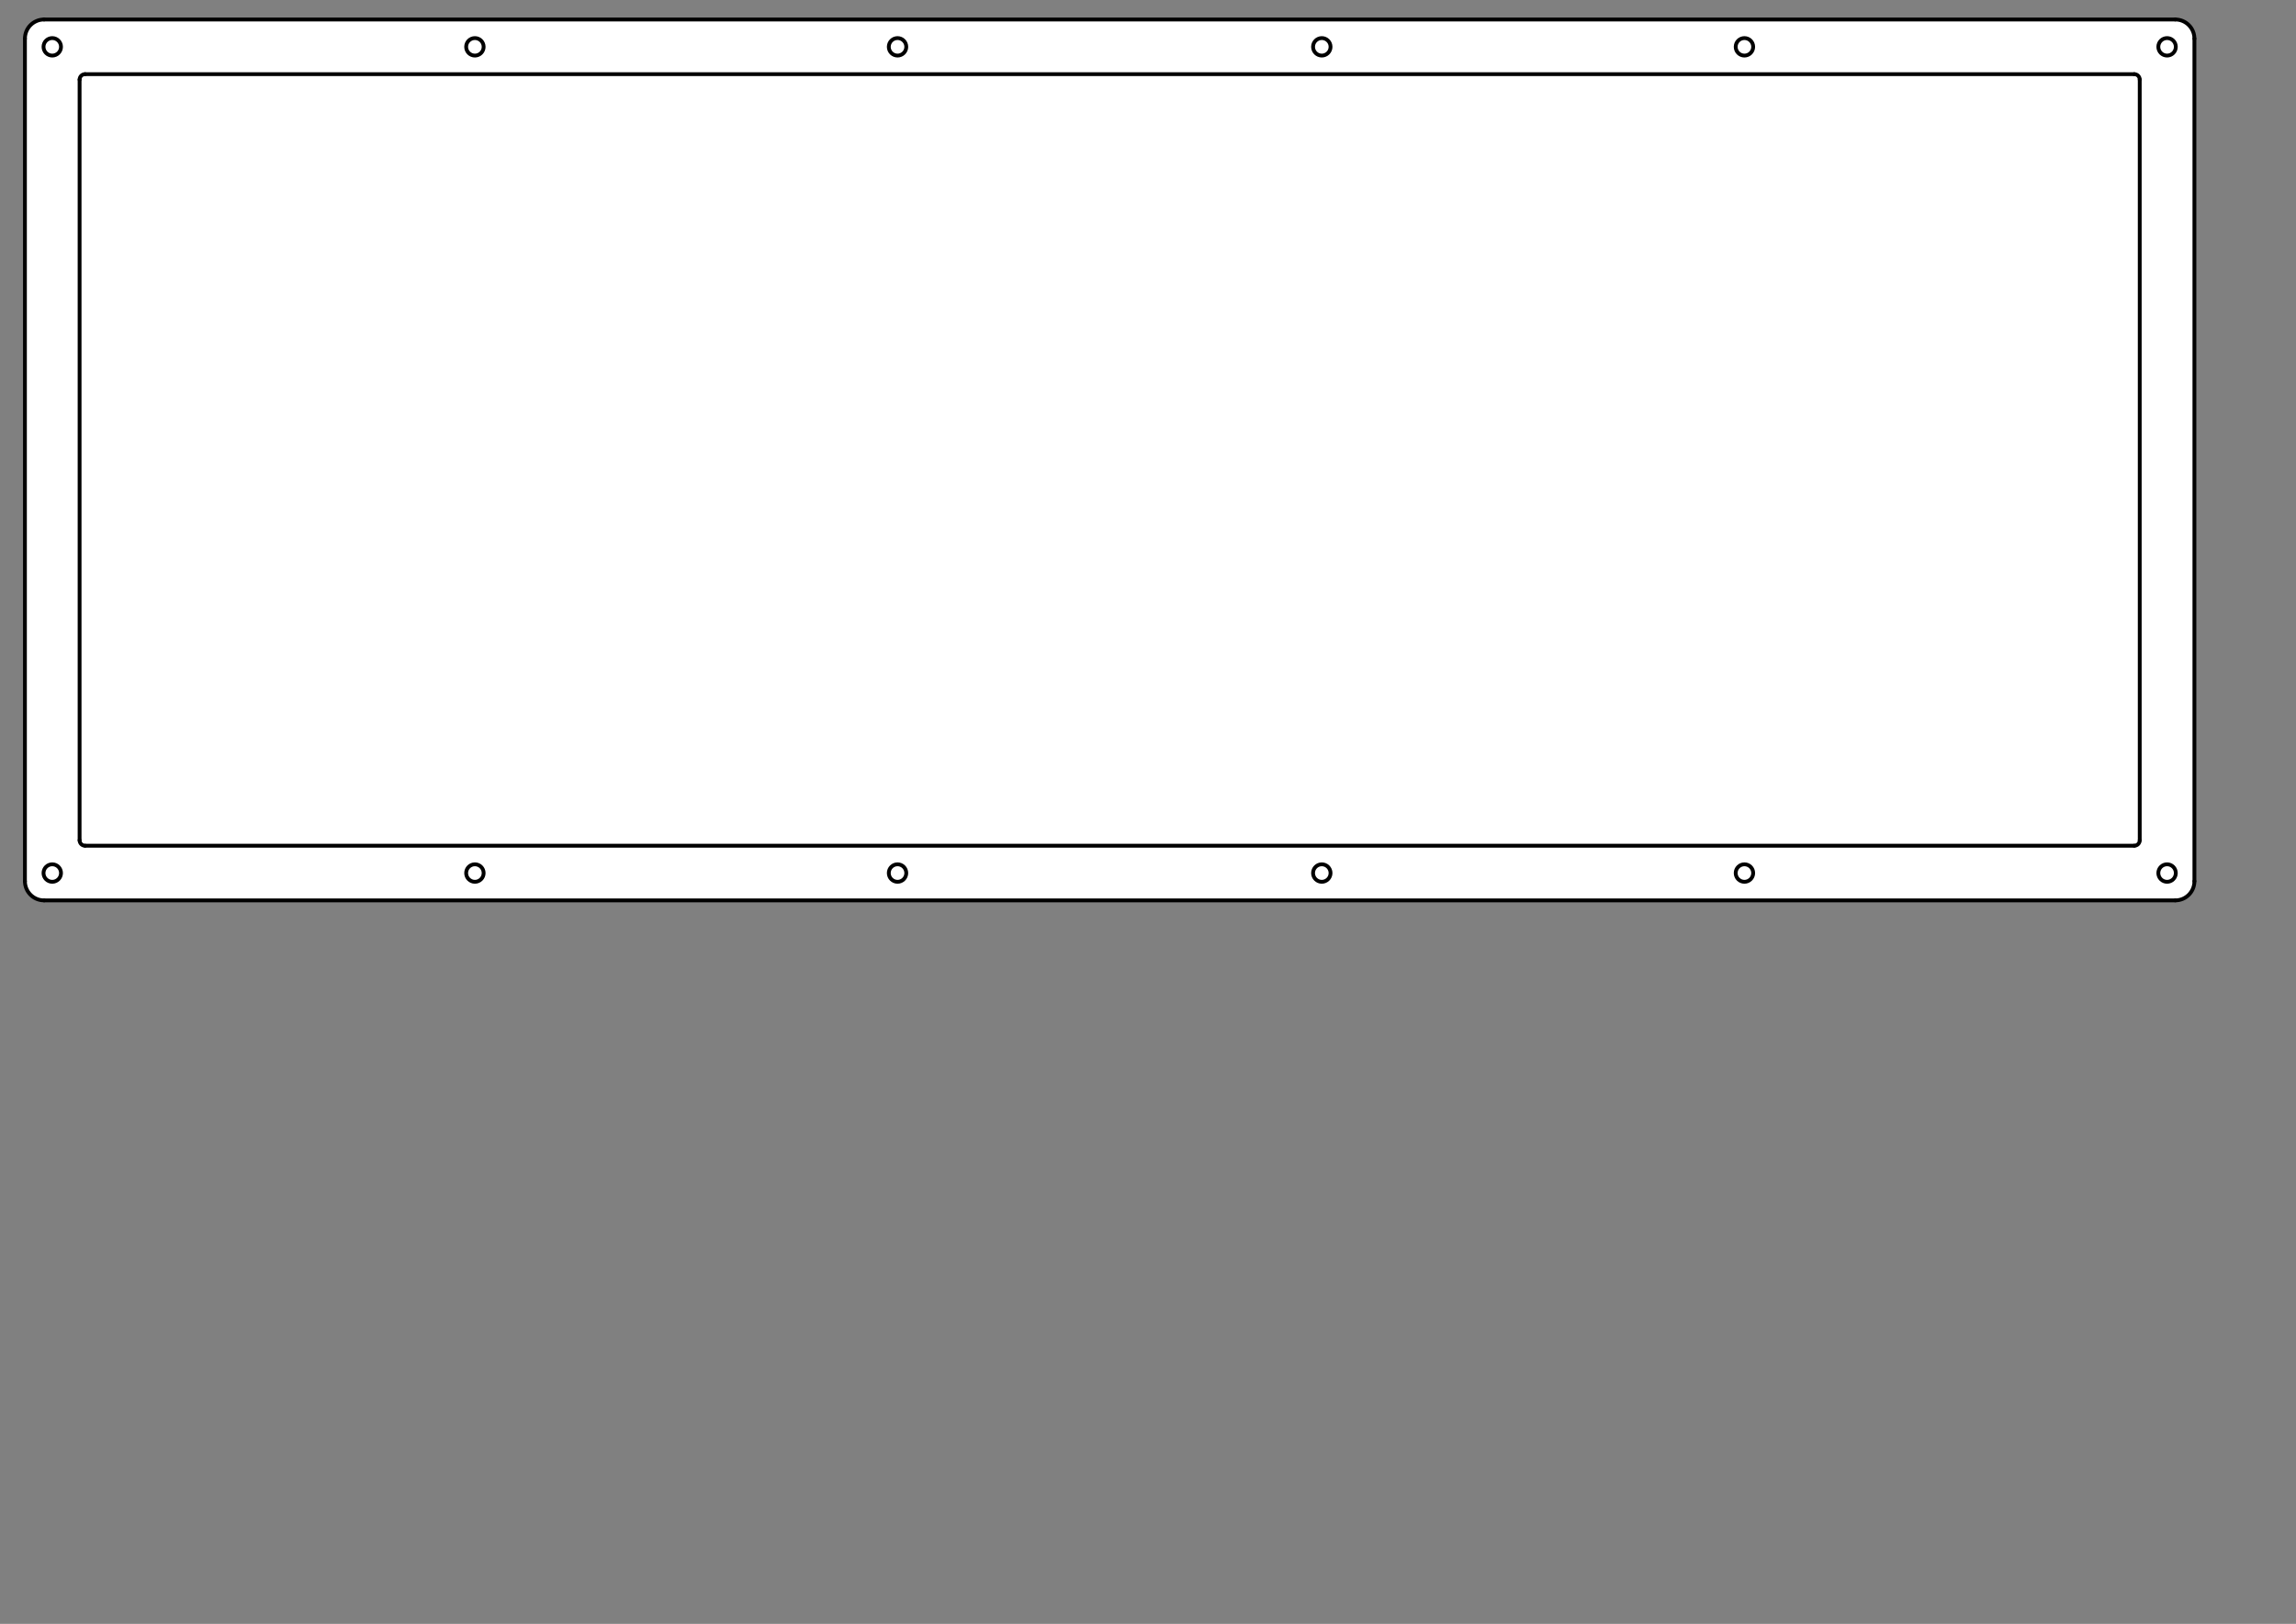 <?xml version='1.0' encoding='UTF-8' standalone='no'?>
<svg version="1.2" xmlns:cc="http://creativecommons.org/ns#" xmlns="http://www.w3.org/2000/svg" xmlns:xlink="http://www.w3.org/1999/xlink" viewBox="0 0 4200 2970" baseProfile="tiny" height="297mm" xmlns:inkscape="http://www.inkscape.org/namespaces/inkscape" width="420mm" xmlns:freecad="http://www.freecadweb.org/wiki/index.php?title=Svg_Namespace" xmlns:sodipodi="http://sodipodi.sourceforge.net/DTD/sodipodi-0.dtd" xmlns:dc="http://purl.org/dc/elements/1.1/" xmlns:svg="http://www.w3.org/2000/svg" xmlns:rdf="http://www.w3.org/1999/02/22-rdf-syntax-ns#">
 <rect x="0" y="0" width="4200" height="2970" fill="#808080" stroke="none"/>
 <title>FreeCAD SVG Export</title>
 <desc>Drawing page: Page006 exported from FreeCAD document: QCK</desc>
 <defs/>
 <g inkscape:groupmode="layer" inkscape:label="TechDraw" id="Page006">
  <g stroke-linejoin="bevel" stroke-width="1" id="DrawingContent" fill-rule="evenodd" fill="none" stroke-linecap="square" stroke="black">
   <g transform="matrix(1,0,0,1,2029.88,841.211)" font-family="MS Shell Dlg 2" fill="#ffffff" font-size="29.104" fill-opacity="1" font-weight="400" font-style="normal" stroke="none">
    <path fill-rule="evenodd" vector-effect="non-scaling-stroke" d="M1984.28,-770.562 L1984.28,770.562 C1984.28,789.892 1968.61,805.562 1949.28,805.562 L-1949.28,805.562 C-1968.61,805.563 -1984.28,789.892 -1984.28,770.562 L-1984.28,-770.562 C-1984.28,-789.892 -1968.61,-805.563 -1949.28,-805.562 L1949.28,-805.562 C1968.61,-805.562 1984.28,-789.892 1984.28,-770.562 "/>
   </g>
   <g transform="matrix(1,0,0,1,2029.88,841.211)" font-family="MS Shell Dlg 2" fill="#ffffff" font-size="29.104" fill-opacity="1" font-weight="400" font-style="normal" stroke="none">
    <path fill-rule="evenodd" vector-effect="non-scaling-stroke" d="M1884.28,-695.562 L1884.28,695.563 C1884.28,701.085 1879.8,705.563 1874.28,705.563 L-1874.28,705.563 C-1879.8,705.563 -1884.28,701.085 -1884.28,695.563 L-1884.28,-695.562 C-1884.28,-701.085 -1879.8,-705.562 -1874.28,-705.562 L1874.28,-705.562 C1879.8,-705.562 1884.28,-701.085 1884.28,-695.562 "/>
   </g>
   <g transform="matrix(1,0,0,1,2029.88,841.211)" font-family="MS Shell Dlg 2" fill="#ffffff" font-size="29.104" fill-opacity="1" font-weight="400" font-style="normal" stroke="none">
    <path fill-rule="evenodd" vector-effect="non-scaling-stroke" d="M1950.28,755.562 C1950.28,764.399 1943.12,771.562 1934.28,771.562 C1925.44,771.562 1918.28,764.399 1918.28,755.562 C1918.28,746.726 1925.44,739.562 1934.28,739.562 C1943.12,739.562 1950.28,746.726 1950.28,755.562 "/>
   </g>
   <g transform="matrix(1,0,0,1,2029.88,841.211)" font-family="MS Shell Dlg 2" fill="#ffffff" font-size="29.104" fill-opacity="1" font-weight="400" font-style="normal" stroke="none">
    <path fill-rule="evenodd" vector-effect="non-scaling-stroke" d="M-1918.28,755.562 C-1918.28,764.399 -1925.44,771.562 -1934.28,771.562 C-1943.12,771.562 -1950.28,764.399 -1950.28,755.562 C-1950.28,746.726 -1943.12,739.562 -1934.28,739.562 C-1925.44,739.562 -1918.28,746.726 -1918.28,755.562 "/>
   </g>
   <g transform="matrix(1,0,0,1,2029.88,841.211)" font-family="MS Shell Dlg 2" fill="#ffffff" font-size="29.104" fill-opacity="1" font-weight="400" font-style="normal" stroke="none">
    <path fill-rule="evenodd" vector-effect="non-scaling-stroke" d="M-1918.28,-755.563 C-1918.28,-746.726 -1925.44,-739.563 -1934.28,-739.563 C-1943.12,-739.563 -1950.28,-746.726 -1950.28,-755.563 C-1950.28,-764.399 -1943.12,-771.563 -1934.28,-771.563 C-1925.44,-771.563 -1918.28,-764.399 -1918.28,-755.563 "/>
   </g>
   <g transform="matrix(1,0,0,1,2029.88,841.211)" font-family="MS Shell Dlg 2" fill="#ffffff" font-size="29.104" fill-opacity="1" font-weight="400" font-style="normal" stroke="none">
    <path fill-rule="evenodd" vector-effect="non-scaling-stroke" d="M1950.28,-755.563 C1950.28,-746.726 1943.12,-739.563 1934.28,-739.563 C1925.44,-739.563 1918.28,-746.726 1918.28,-755.563 C1918.28,-764.399 1925.44,-771.563 1934.28,-771.563 C1943.12,-771.563 1950.28,-764.399 1950.28,-755.563 "/>
   </g>
   <g transform="matrix(1,0,0,1,2029.88,841.211)" font-family="MS Shell Dlg 2" fill="#ffffff" font-size="29.104" fill-opacity="1" font-weight="400" font-style="normal" stroke="none">
    <path fill-rule="evenodd" vector-effect="non-scaling-stroke" d="M404.041,755.562 C404.041,764.399 396.878,771.562 388.041,771.562 C379.204,771.562 372.041,764.399 372.041,755.562 C372.041,746.726 379.204,739.562 388.041,739.562 C396.878,739.562 404.041,746.726 404.041,755.562 "/>
   </g>
   <g transform="matrix(1,0,0,1,2029.88,841.211)" font-family="MS Shell Dlg 2" fill="#ffffff" font-size="29.104" fill-opacity="1" font-weight="400" font-style="normal" stroke="none">
    <path fill-rule="evenodd" vector-effect="non-scaling-stroke" d="M-372.041,-755.563 C-372.041,-746.726 -379.204,-739.563 -388.041,-739.563 C-396.878,-739.563 -404.041,-746.726 -404.041,-755.563 C-404.041,-764.399 -396.878,-771.563 -388.041,-771.563 C-379.204,-771.563 -372.041,-764.399 -372.041,-755.563 "/>
   </g>
   <g transform="matrix(1,0,0,1,2029.88,841.211)" font-family="MS Shell Dlg 2" fill="#ffffff" font-size="29.104" fill-opacity="1" font-weight="400" font-style="normal" stroke="none">
    <path fill-rule="evenodd" vector-effect="non-scaling-stroke" d="M-372.041,755.562 C-372.041,764.399 -379.204,771.562 -388.041,771.562 C-396.878,771.562 -404.041,764.399 -404.041,755.562 C-404.041,746.726 -396.878,739.562 -388.041,739.562 C-379.204,739.562 -372.041,746.726 -372.041,755.562 "/>
   </g>
   <g transform="matrix(1,0,0,1,2029.88,841.211)" font-family="MS Shell Dlg 2" fill="#ffffff" font-size="29.104" fill-opacity="1" font-weight="400" font-style="normal" stroke="none">
    <path fill-rule="evenodd" vector-effect="non-scaling-stroke" d="M404.041,-755.563 C404.041,-746.726 396.878,-739.563 388.041,-739.563 C379.204,-739.563 372.041,-746.726 372.041,-755.563 C372.041,-764.399 379.204,-771.563 388.041,-771.563 C396.878,-771.563 404.041,-764.399 404.041,-755.563 "/>
   </g>
   <g transform="matrix(1,0,0,1,2029.88,841.211)" font-family="MS Shell Dlg 2" fill="#ffffff" font-size="29.104" fill-opacity="1" font-weight="400" font-style="normal" stroke="none">
    <path fill-rule="evenodd" vector-effect="non-scaling-stroke" d="M-1145.16,755.562 C-1145.16,764.399 -1152.32,771.562 -1161.16,771.562 C-1170,771.562 -1177.16,764.399 -1177.16,755.562 C-1177.16,746.726 -1170,739.562 -1161.16,739.562 C-1152.32,739.562 -1145.16,746.726 -1145.16,755.562 "/>
   </g>
   <g transform="matrix(1,0,0,1,2029.88,841.211)" font-family="MS Shell Dlg 2" fill="#ffffff" font-size="29.104" fill-opacity="1" font-weight="400" font-style="normal" stroke="none">
    <path fill-rule="evenodd" vector-effect="non-scaling-stroke" d="M-1145.16,-755.563 C-1145.16,-746.726 -1152.32,-739.563 -1161.16,-739.563 C-1170,-739.563 -1177.16,-746.726 -1177.16,-755.563 C-1177.16,-764.399 -1170,-771.563 -1161.16,-771.563 C-1152.32,-771.563 -1145.16,-764.399 -1145.16,-755.563 "/>
   </g>
   <g transform="matrix(1,0,0,1,2029.88,841.211)" font-family="MS Shell Dlg 2" fill="#ffffff" font-size="29.104" fill-opacity="1" font-weight="400" font-style="normal" stroke="none">
    <path fill-rule="evenodd" vector-effect="non-scaling-stroke" d="M1177.16,755.562 C1177.16,764.399 1170,771.562 1161.16,771.562 C1152.32,771.562 1145.16,764.399 1145.16,755.562 C1145.16,746.726 1152.32,739.562 1161.16,739.562 C1170,739.562 1177.16,746.726 1177.16,755.562 "/>
   </g>
   <g transform="matrix(1,0,0,1,2029.88,841.211)" font-family="MS Shell Dlg 2" fill="#ffffff" font-size="29.104" fill-opacity="1" font-weight="400" font-style="normal" stroke="none">
    <path fill-rule="evenodd" vector-effect="non-scaling-stroke" d="M1177.16,-755.563 C1177.16,-746.726 1170,-739.563 1161.16,-739.563 C1152.32,-739.563 1145.16,-746.726 1145.16,-755.563 C1145.16,-764.399 1152.32,-771.563 1161.16,-771.563 C1170,-771.563 1177.16,-764.399 1177.16,-755.563 "/>
   </g>
   <g stroke-linejoin="bevel" transform="matrix(1,0,0,1,2029.88,841.211)" font-family="MS Shell Dlg 2" stroke-width="7" fill="none" font-size="29.104" stroke-linecap="round" font-weight="400" font-style="normal" stroke-opacity="1" stroke="#000000">
    <path fill-rule="evenodd" vector-effect="none" d="M-1984.28,770.562 L-1984.28,-770.562"/>
   </g>
   <g stroke-linejoin="bevel" transform="matrix(1,0,0,1,2029.88,841.211)" font-family="MS Shell Dlg 2" stroke-width="7" fill="none" font-size="29.104" stroke-linecap="round" font-weight="400" font-style="normal" stroke-opacity="1" stroke="#000000">
    <path fill-rule="evenodd" vector-effect="none" d="M-1984.28,770.562 C-1984.28,789.892 -1968.61,805.563 -1949.28,805.562 "/>
   </g>
   <g stroke-linejoin="bevel" transform="matrix(1,0,0,1,2029.88,841.211)" font-family="MS Shell Dlg 2" stroke-width="7" fill="none" font-size="29.104" stroke-linecap="round" font-weight="400" font-style="normal" stroke-opacity="1" stroke="#000000">
    <path fill-rule="evenodd" vector-effect="none" d="M-1949.28,-805.562 C-1968.61,-805.563 -1984.28,-789.892 -1984.28,-770.562 "/>
   </g>
   <g stroke-linejoin="bevel" transform="matrix(1,0,0,1,2029.88,841.211)" font-family="MS Shell Dlg 2" stroke-width="7" fill="none" font-size="29.104" stroke-linecap="round" font-weight="400" font-style="normal" stroke-opacity="1" stroke="#000000">
    <path fill-rule="evenodd" vector-effect="none" d="M1949.28,805.562 L-1949.28,805.562"/>
   </g>
   <g stroke-linejoin="bevel" transform="matrix(1,0,0,1,2029.88,841.211)" font-family="MS Shell Dlg 2" stroke-width="7" fill="none" font-size="29.104" stroke-linecap="round" font-weight="400" font-style="normal" stroke-opacity="1" stroke="#000000">
    <path fill-rule="evenodd" vector-effect="none" d="M-1949.28,-805.562 L1949.28,-805.562"/>
   </g>
   <g stroke-linejoin="bevel" transform="matrix(1,0,0,1,2029.88,841.211)" font-family="MS Shell Dlg 2" stroke-width="7" fill="none" font-size="29.104" stroke-linecap="round" font-weight="400" font-style="normal" stroke-opacity="1" stroke="#000000">
    <path fill-rule="evenodd" vector-effect="none" d="M1949.28,805.562 C1968.61,805.562 1984.28,789.892 1984.28,770.562 "/>
   </g>
   <g stroke-linejoin="bevel" transform="matrix(1,0,0,1,2029.88,841.211)" font-family="MS Shell Dlg 2" stroke-width="7" fill="none" font-size="29.104" stroke-linecap="round" font-weight="400" font-style="normal" stroke-opacity="1" stroke="#000000">
    <path fill-rule="evenodd" vector-effect="none" d="M1984.28,-770.562 C1984.28,-789.892 1968.61,-805.562 1949.28,-805.562 "/>
   </g>
   <g stroke-linejoin="bevel" transform="matrix(1,0,0,1,2029.88,841.211)" font-family="MS Shell Dlg 2" stroke-width="7" fill="none" font-size="29.104" stroke-linecap="round" font-weight="400" font-style="normal" stroke-opacity="1" stroke="#000000">
    <path fill-rule="evenodd" vector-effect="none" d="M1984.28,-770.562 L1984.28,770.562"/>
   </g>
   <g stroke-linejoin="bevel" transform="matrix(1,0,0,1,2029.88,841.211)" font-family="MS Shell Dlg 2" stroke-width="7" fill="none" font-size="29.104" stroke-linecap="round" font-weight="400" font-style="normal" stroke-opacity="1" stroke="#000000">
    <path fill-rule="evenodd" vector-effect="none" d="M-1918.28,755.562 C-1918.28,764.399 -1925.44,771.562 -1934.28,771.562 C-1943.12,771.562 -1950.28,764.399 -1950.28,755.562 C-1950.28,746.726 -1943.12,739.562 -1934.28,739.562 C-1925.44,739.562 -1918.28,746.726 -1918.28,755.562 "/>
   </g>
   <g stroke-linejoin="bevel" transform="matrix(1,0,0,1,2029.88,841.211)" font-family="MS Shell Dlg 2" stroke-width="7" fill="none" font-size="29.104" stroke-linecap="round" font-weight="400" font-style="normal" stroke-opacity="1" stroke="#000000">
    <path fill-rule="evenodd" vector-effect="none" d="M-1145.16,755.562 C-1145.16,764.399 -1152.32,771.562 -1161.16,771.562 C-1170,771.562 -1177.16,764.399 -1177.16,755.562 C-1177.16,746.726 -1170,739.562 -1161.16,739.562 C-1152.32,739.562 -1145.16,746.726 -1145.16,755.562 "/>
   </g>
   <g stroke-linejoin="bevel" transform="matrix(1,0,0,1,2029.88,841.211)" font-family="MS Shell Dlg 2" stroke-width="7" fill="none" font-size="29.104" stroke-linecap="round" font-weight="400" font-style="normal" stroke-opacity="1" stroke="#000000">
    <path fill-rule="evenodd" vector-effect="none" d="M-372.041,755.562 C-372.041,764.399 -379.204,771.562 -388.041,771.562 C-396.878,771.562 -404.041,764.399 -404.041,755.562 C-404.041,746.726 -396.878,739.562 -388.041,739.562 C-379.204,739.562 -372.041,746.726 -372.041,755.562 "/>
   </g>
   <g stroke-linejoin="bevel" transform="matrix(1,0,0,1,2029.88,841.211)" font-family="MS Shell Dlg 2" stroke-width="7" fill="none" font-size="29.104" stroke-linecap="round" font-weight="400" font-style="normal" stroke-opacity="1" stroke="#000000">
    <path fill-rule="evenodd" vector-effect="none" d="M404.041,755.562 C404.041,764.399 396.878,771.562 388.041,771.562 C379.204,771.562 372.041,764.399 372.041,755.562 C372.041,746.726 379.204,739.562 388.041,739.562 C396.878,739.562 404.041,746.726 404.041,755.562 "/>
   </g>
   <g stroke-linejoin="bevel" transform="matrix(1,0,0,1,2029.88,841.211)" font-family="MS Shell Dlg 2" stroke-width="7" fill="none" font-size="29.104" stroke-linecap="round" font-weight="400" font-style="normal" stroke-opacity="1" stroke="#000000">
    <path fill-rule="evenodd" vector-effect="none" d="M1177.16,755.562 C1177.16,764.399 1170,771.562 1161.16,771.562 C1152.32,771.562 1145.16,764.399 1145.16,755.562 C1145.16,746.726 1152.32,739.562 1161.16,739.562 C1170,739.562 1177.16,746.726 1177.16,755.562 "/>
   </g>
   <g stroke-linejoin="bevel" transform="matrix(1,0,0,1,2029.88,841.211)" font-family="MS Shell Dlg 2" stroke-width="7" fill="none" font-size="29.104" stroke-linecap="round" font-weight="400" font-style="normal" stroke-opacity="1" stroke="#000000">
    <path fill-rule="evenodd" vector-effect="none" d="M1950.28,755.562 C1950.28,764.399 1943.12,771.562 1934.28,771.562 C1925.44,771.562 1918.28,764.399 1918.28,755.562 C1918.28,746.726 1925.44,739.562 1934.28,739.562 C1943.12,739.562 1950.28,746.726 1950.28,755.562 "/>
   </g>
   <g stroke-linejoin="bevel" transform="matrix(1,0,0,1,2029.88,841.211)" font-family="MS Shell Dlg 2" stroke-width="7" fill="none" font-size="29.104" stroke-linecap="round" font-weight="400" font-style="normal" stroke-opacity="1" stroke="#000000">
    <path fill-rule="evenodd" vector-effect="none" d="M-1884.28,695.563 L-1884.28,-695.562"/>
   </g>
   <g stroke-linejoin="bevel" transform="matrix(1,0,0,1,2029.88,841.211)" font-family="MS Shell Dlg 2" stroke-width="7" fill="none" font-size="29.104" stroke-linecap="round" font-weight="400" font-style="normal" stroke-opacity="1" stroke="#000000">
    <path fill-rule="evenodd" vector-effect="none" d="M-1884.28,695.563 C-1884.28,701.085 -1879.8,705.563 -1874.28,705.563 "/>
   </g>
   <g stroke-linejoin="bevel" transform="matrix(1,0,0,1,2029.88,841.211)" font-family="MS Shell Dlg 2" stroke-width="7" fill="none" font-size="29.104" stroke-linecap="round" font-weight="400" font-style="normal" stroke-opacity="1" stroke="#000000">
    <path fill-rule="evenodd" vector-effect="none" d="M-1874.28,-705.562 C-1879.8,-705.562 -1884.28,-701.085 -1884.28,-695.562 "/>
   </g>
   <g stroke-linejoin="bevel" transform="matrix(1,0,0,1,2029.88,841.211)" font-family="MS Shell Dlg 2" stroke-width="7" fill="none" font-size="29.104" stroke-linecap="round" font-weight="400" font-style="normal" stroke-opacity="1" stroke="#000000">
    <path fill-rule="evenodd" vector-effect="none" d="M1874.28,705.563 L-1874.28,705.563"/>
   </g>
   <g stroke-linejoin="bevel" transform="matrix(1,0,0,1,2029.88,841.211)" font-family="MS Shell Dlg 2" stroke-width="7" fill="none" font-size="29.104" stroke-linecap="round" font-weight="400" font-style="normal" stroke-opacity="1" stroke="#000000">
    <path fill-rule="evenodd" vector-effect="none" d="M-1874.28,-705.562 L1874.28,-705.562"/>
   </g>
   <g stroke-linejoin="bevel" transform="matrix(1,0,0,1,2029.88,841.211)" font-family="MS Shell Dlg 2" stroke-width="7" fill="none" font-size="29.104" stroke-linecap="round" font-weight="400" font-style="normal" stroke-opacity="1" stroke="#000000">
    <path fill-rule="evenodd" vector-effect="none" d="M1874.28,705.563 C1879.8,705.563 1884.28,701.085 1884.28,695.563 "/>
   </g>
   <g stroke-linejoin="bevel" transform="matrix(1,0,0,1,2029.88,841.211)" font-family="MS Shell Dlg 2" stroke-width="7" fill="none" font-size="29.104" stroke-linecap="round" font-weight="400" font-style="normal" stroke-opacity="1" stroke="#000000">
    <path fill-rule="evenodd" vector-effect="none" d="M1884.28,-695.562 C1884.28,-701.085 1879.8,-705.562 1874.28,-705.562 "/>
   </g>
   <g stroke-linejoin="bevel" transform="matrix(1,0,0,1,2029.88,841.211)" font-family="MS Shell Dlg 2" stroke-width="7" fill="none" font-size="29.104" stroke-linecap="round" font-weight="400" font-style="normal" stroke-opacity="1" stroke="#000000">
    <path fill-rule="evenodd" vector-effect="none" d="M1884.28,-695.562 L1884.28,695.563"/>
   </g>
   <g stroke-linejoin="bevel" transform="matrix(1,0,0,1,2029.88,841.211)" font-family="MS Shell Dlg 2" stroke-width="7" fill="none" font-size="29.104" stroke-linecap="round" font-weight="400" font-style="normal" stroke-opacity="1" stroke="#000000">
    <path fill-rule="evenodd" vector-effect="none" d="M-1918.28,-755.563 C-1918.28,-746.726 -1925.44,-739.563 -1934.28,-739.563 C-1943.12,-739.563 -1950.28,-746.726 -1950.28,-755.563 C-1950.28,-764.399 -1943.12,-771.563 -1934.28,-771.563 C-1925.44,-771.563 -1918.28,-764.399 -1918.28,-755.563 "/>
   </g>
   <g stroke-linejoin="bevel" transform="matrix(1,0,0,1,2029.88,841.211)" font-family="MS Shell Dlg 2" stroke-width="7" fill="none" font-size="29.104" stroke-linecap="round" font-weight="400" font-style="normal" stroke-opacity="1" stroke="#000000">
    <path fill-rule="evenodd" vector-effect="none" d="M-1145.16,-755.563 C-1145.16,-746.726 -1152.32,-739.563 -1161.16,-739.563 C-1170,-739.563 -1177.16,-746.726 -1177.16,-755.563 C-1177.16,-764.399 -1170,-771.563 -1161.16,-771.563 C-1152.32,-771.563 -1145.16,-764.399 -1145.16,-755.563 "/>
   </g>
   <g stroke-linejoin="bevel" transform="matrix(1,0,0,1,2029.88,841.211)" font-family="MS Shell Dlg 2" stroke-width="7" fill="none" font-size="29.104" stroke-linecap="round" font-weight="400" font-style="normal" stroke-opacity="1" stroke="#000000">
    <path fill-rule="evenodd" vector-effect="none" d="M-372.041,-755.563 C-372.041,-746.726 -379.204,-739.563 -388.041,-739.563 C-396.878,-739.563 -404.041,-746.726 -404.041,-755.563 C-404.041,-764.399 -396.878,-771.563 -388.041,-771.563 C-379.204,-771.563 -372.041,-764.399 -372.041,-755.563 "/>
   </g>
   <g stroke-linejoin="bevel" transform="matrix(1,0,0,1,2029.88,841.211)" font-family="MS Shell Dlg 2" stroke-width="7" fill="none" font-size="29.104" stroke-linecap="round" font-weight="400" font-style="normal" stroke-opacity="1" stroke="#000000">
    <path fill-rule="evenodd" vector-effect="none" d="M404.041,-755.563 C404.041,-746.726 396.878,-739.563 388.041,-739.563 C379.204,-739.563 372.041,-746.726 372.041,-755.563 C372.041,-764.399 379.204,-771.563 388.041,-771.563 C396.878,-771.563 404.041,-764.399 404.041,-755.563 "/>
   </g>
   <g stroke-linejoin="bevel" transform="matrix(1,0,0,1,2029.88,841.211)" font-family="MS Shell Dlg 2" stroke-width="7" fill="none" font-size="29.104" stroke-linecap="round" font-weight="400" font-style="normal" stroke-opacity="1" stroke="#000000">
    <path fill-rule="evenodd" vector-effect="none" d="M1177.16,-755.563 C1177.16,-746.726 1170,-739.563 1161.16,-739.563 C1152.32,-739.563 1145.16,-746.726 1145.16,-755.563 C1145.16,-764.399 1152.32,-771.563 1161.16,-771.563 C1170,-771.563 1177.16,-764.399 1177.16,-755.563 "/>
   </g>
   <g stroke-linejoin="bevel" transform="matrix(1,0,0,1,2029.88,841.211)" font-family="MS Shell Dlg 2" stroke-width="7" fill="none" font-size="29.104" stroke-linecap="round" font-weight="400" font-style="normal" stroke-opacity="1" stroke="#000000">
    <path fill-rule="evenodd" vector-effect="none" d="M1950.28,-755.563 C1950.28,-746.726 1943.12,-739.563 1934.28,-739.563 C1925.44,-739.563 1918.28,-746.726 1918.28,-755.563 C1918.28,-764.399 1925.44,-771.563 1934.28,-771.563 C1943.12,-771.563 1950.28,-764.399 1950.28,-755.563 "/>
   </g>
  </g>
 </g>
</svg>
